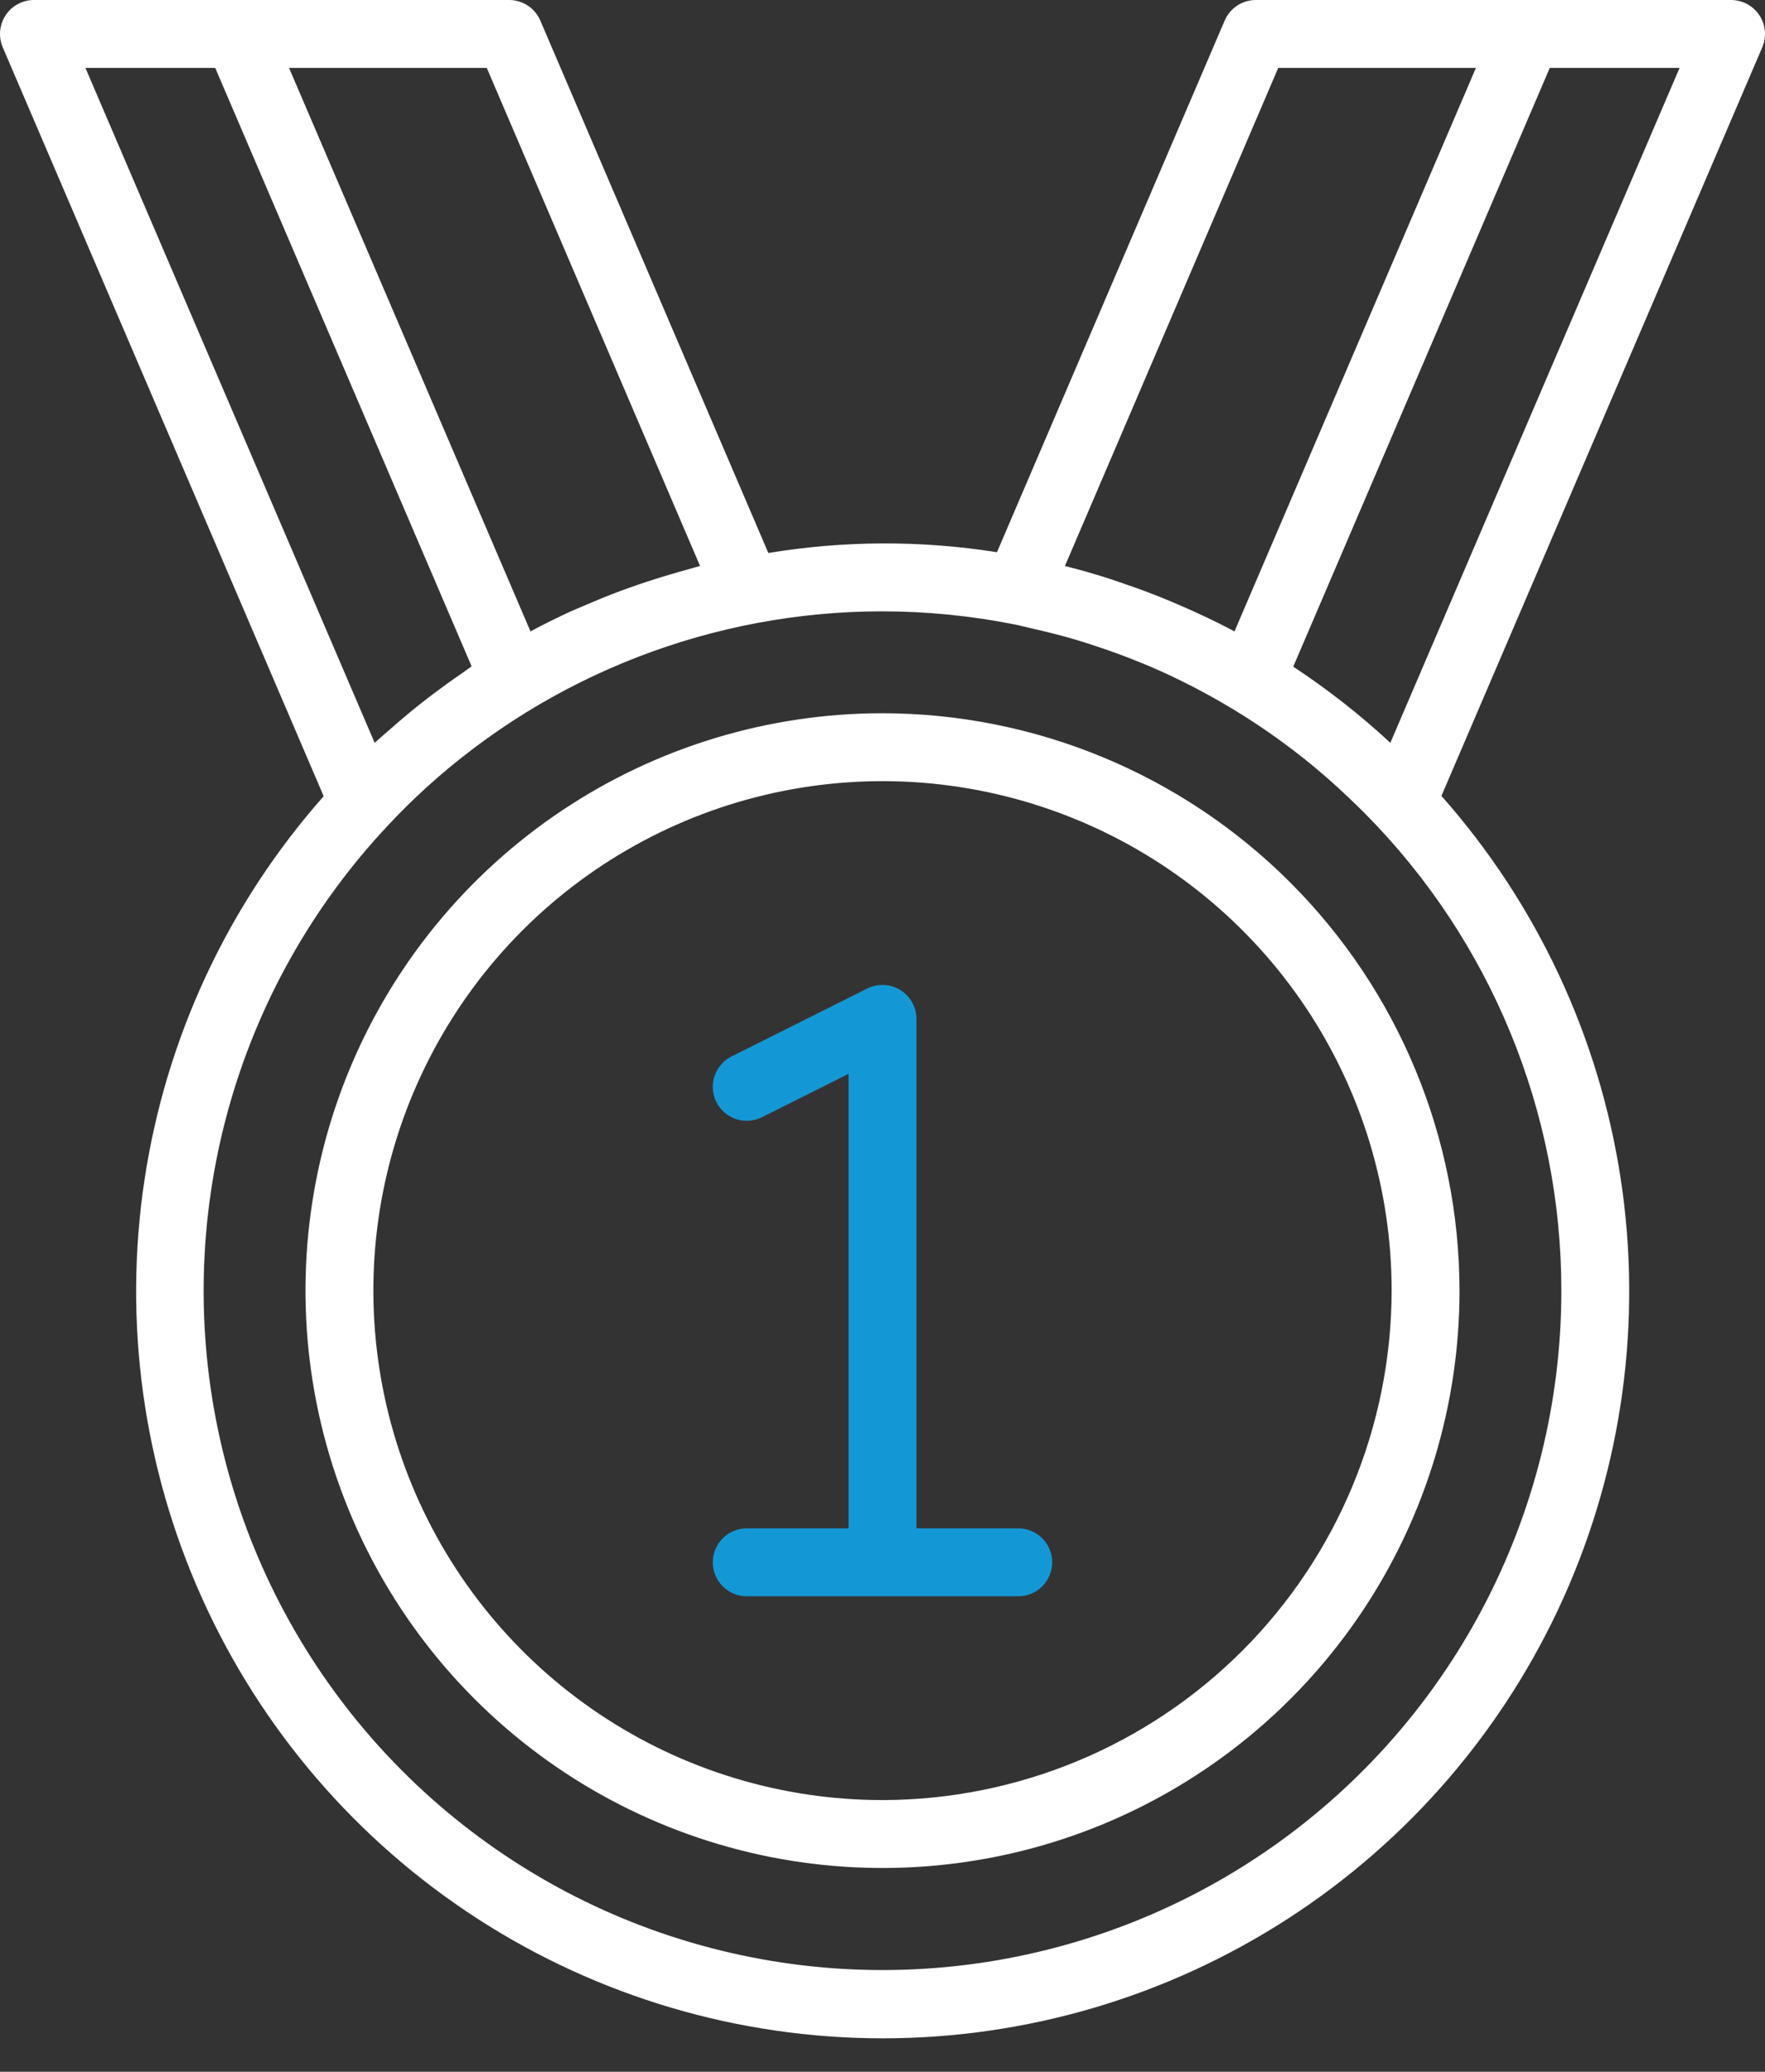 <svg width="52" height="61" viewBox="0 0 52 61" fill="none" xmlns="http://www.w3.org/2000/svg">
<rect x="0" y="0" width="52" height="61" fill="#333333" stroke="none"/>
<path d="M26 21C22.638 21 19.351 21.997 16.555 23.865C13.76 25.733 11.581 28.388 10.294 31.494C9.007 34.601 8.671 38.019 9.327 41.316C9.983 44.614 11.602 47.643 13.979 50.021C16.357 52.398 19.386 54.017 22.683 54.673C25.981 55.329 29.399 54.993 32.506 53.706C35.612 52.419 38.267 50.24 40.135 47.445C42.003 44.649 43 41.362 43 38C42.995 33.493 41.202 29.172 38.015 25.985C34.828 22.798 30.507 21.005 26 21ZM26 53C23.033 53 20.133 52.12 17.666 50.472C15.2 48.824 13.277 46.481 12.142 43.74C11.007 40.999 10.71 37.983 11.288 35.074C11.867 32.164 13.296 29.491 15.393 27.393C17.491 25.296 20.164 23.867 23.074 23.288C25.983 22.709 28.999 23.006 31.74 24.142C34.481 25.277 36.824 27.2 38.472 29.666C40.12 32.133 41 35.033 41 38C40.995 41.977 39.414 45.79 36.602 48.602C33.79 51.414 29.977 52.995 26 53Z" fill="white"/>
<path d="M30 45H27V30C27 29.829 26.956 29.662 26.873 29.513C26.79 29.364 26.67 29.239 26.525 29.149C26.38 29.06 26.215 29.009 26.044 29.001C25.874 28.993 25.705 29.029 25.552 29.105L21.552 31.105C21.435 31.164 21.33 31.245 21.244 31.345C21.158 31.444 21.092 31.559 21.051 31.684C21.009 31.808 20.993 31.94 21.002 32.071C21.011 32.202 21.046 32.33 21.105 32.447C21.164 32.565 21.245 32.669 21.344 32.756C21.444 32.842 21.559 32.907 21.683 32.949C21.808 32.99 21.94 33.007 22.071 32.998C22.202 32.988 22.329 32.953 22.447 32.895L25 31.618V45H22C21.734 45 21.48 45.105 21.293 45.293C21.105 45.48 21 45.735 21 46C21 46.265 21.105 46.52 21.293 46.707C21.48 46.895 21.734 47 22 47H30C30.265 47 30.519 46.895 30.707 46.707C30.894 46.52 31 46.265 31 46C31 45.735 30.894 45.48 30.707 45.293C30.519 45.105 30.265 45 30 45Z" fill="#1498D5"/>
<path d="M51.835 0.45C51.744 0.312 51.62 0.198 51.474 0.12C51.328 0.041 51.165 2.72923e-05 51 3.15859e-08H37C36.804 -4.91555e-05 36.613 0.057 36.449 0.165C36.286 0.273 36.158 0.426 36.081 0.606L29.372 16.259C27.14 15.906 24.866 15.914 22.637 16.282L15.919 0.606C15.842 0.426 15.713 0.273 15.55 0.165C15.387 0.057 15.195 -4.91555e-05 15 3.15859e-08H1C0.834 3.48519e-05 0.671 0.041 0.526 0.12C0.38 0.198 0.256 0.311 0.165 0.45C0.074 0.588 0.019 0.746 0.004 0.911C-0.011 1.076 0.016 1.242 0.081 1.394L9.536 23.443C6.728 26.615 4.896 30.531 4.26 34.72C3.624 38.908 4.212 43.191 5.952 47.054C7.692 50.917 10.511 54.195 14.069 56.494C17.628 58.793 21.775 60.016 26.011 60.015C30.248 60.014 34.394 58.789 37.951 56.488C41.509 54.187 44.326 50.907 46.064 47.044C47.802 43.18 48.387 38.897 47.749 34.708C47.111 30.52 45.277 26.605 42.467 23.434L51.919 1.394C51.984 1.242 52.011 1.076 51.996 0.911C51.981 0.747 51.926 0.588 51.835 0.45ZM37.659 2H43.483L36.37 18.591C35.803 18.287 35.218 18.015 34.625 17.763C34.581 17.744 34.538 17.726 34.495 17.707C34.218 17.592 33.939 17.481 33.657 17.377C33.523 17.327 33.387 17.281 33.252 17.234C33.027 17.156 32.803 17.075 32.575 17.004C32.197 16.885 31.815 16.777 31.429 16.679C31.411 16.674 31.393 16.668 31.375 16.664L37.659 2ZM14.341 2L20.625 16.664C20.529 16.688 20.437 16.719 20.342 16.744C20.169 16.79 19.997 16.841 19.825 16.891C19.48 16.991 19.138 17.099 18.8 17.215C18.628 17.275 18.456 17.333 18.287 17.397C17.923 17.532 17.565 17.679 17.21 17.833C17.082 17.889 16.953 17.939 16.826 17.997C16.421 18.182 16.022 18.38 15.629 18.59L8.516 2H14.341ZM2.517 2H6.341L13.895 19.62C13.807 19.678 13.726 19.744 13.639 19.803C13.35 20 13.066 20.204 12.786 20.415C12.636 20.529 12.487 20.642 12.34 20.759C12.045 20.993 11.758 21.238 11.474 21.489C11.361 21.589 11.244 21.684 11.133 21.787C11.102 21.816 11.069 21.842 11.038 21.871L2.517 2ZM46 38C46.001 41.263 45.203 44.477 43.676 47.361C42.15 50.245 39.94 52.712 37.242 54.546C34.543 56.38 31.436 57.526 28.192 57.884C24.949 58.242 21.667 57.8 18.633 56.599C15.599 55.397 12.906 53.471 10.787 50.988C8.669 48.506 7.19 45.544 6.479 42.359C5.769 39.174 5.849 35.863 6.712 32.716C7.575 29.569 9.194 26.681 11.43 24.304C11.791 23.918 12.166 23.547 12.553 23.194C16.234 19.851 21.028 17.999 26 18C27.313 18.001 28.622 18.132 29.91 18.389C30.072 18.421 30.23 18.465 30.39 18.501C30.843 18.603 31.291 18.715 31.732 18.847C31.885 18.892 32.036 18.942 32.187 18.991C32.679 19.151 33.164 19.326 33.638 19.523C33.708 19.552 33.779 19.579 33.848 19.608C35.588 20.354 37.215 21.343 38.677 22.545C38.708 22.57 38.738 22.597 38.768 22.622C39.198 22.979 39.609 23.357 40.007 23.748C40.08 23.82 40.153 23.89 40.225 23.963C43.926 27.698 46.002 32.743 46 38ZM40.962 21.871C40.072 21.046 39.115 20.296 38.101 19.629L45.659 2H49.483L40.962 21.871Z" fill="white"/>
</svg>
